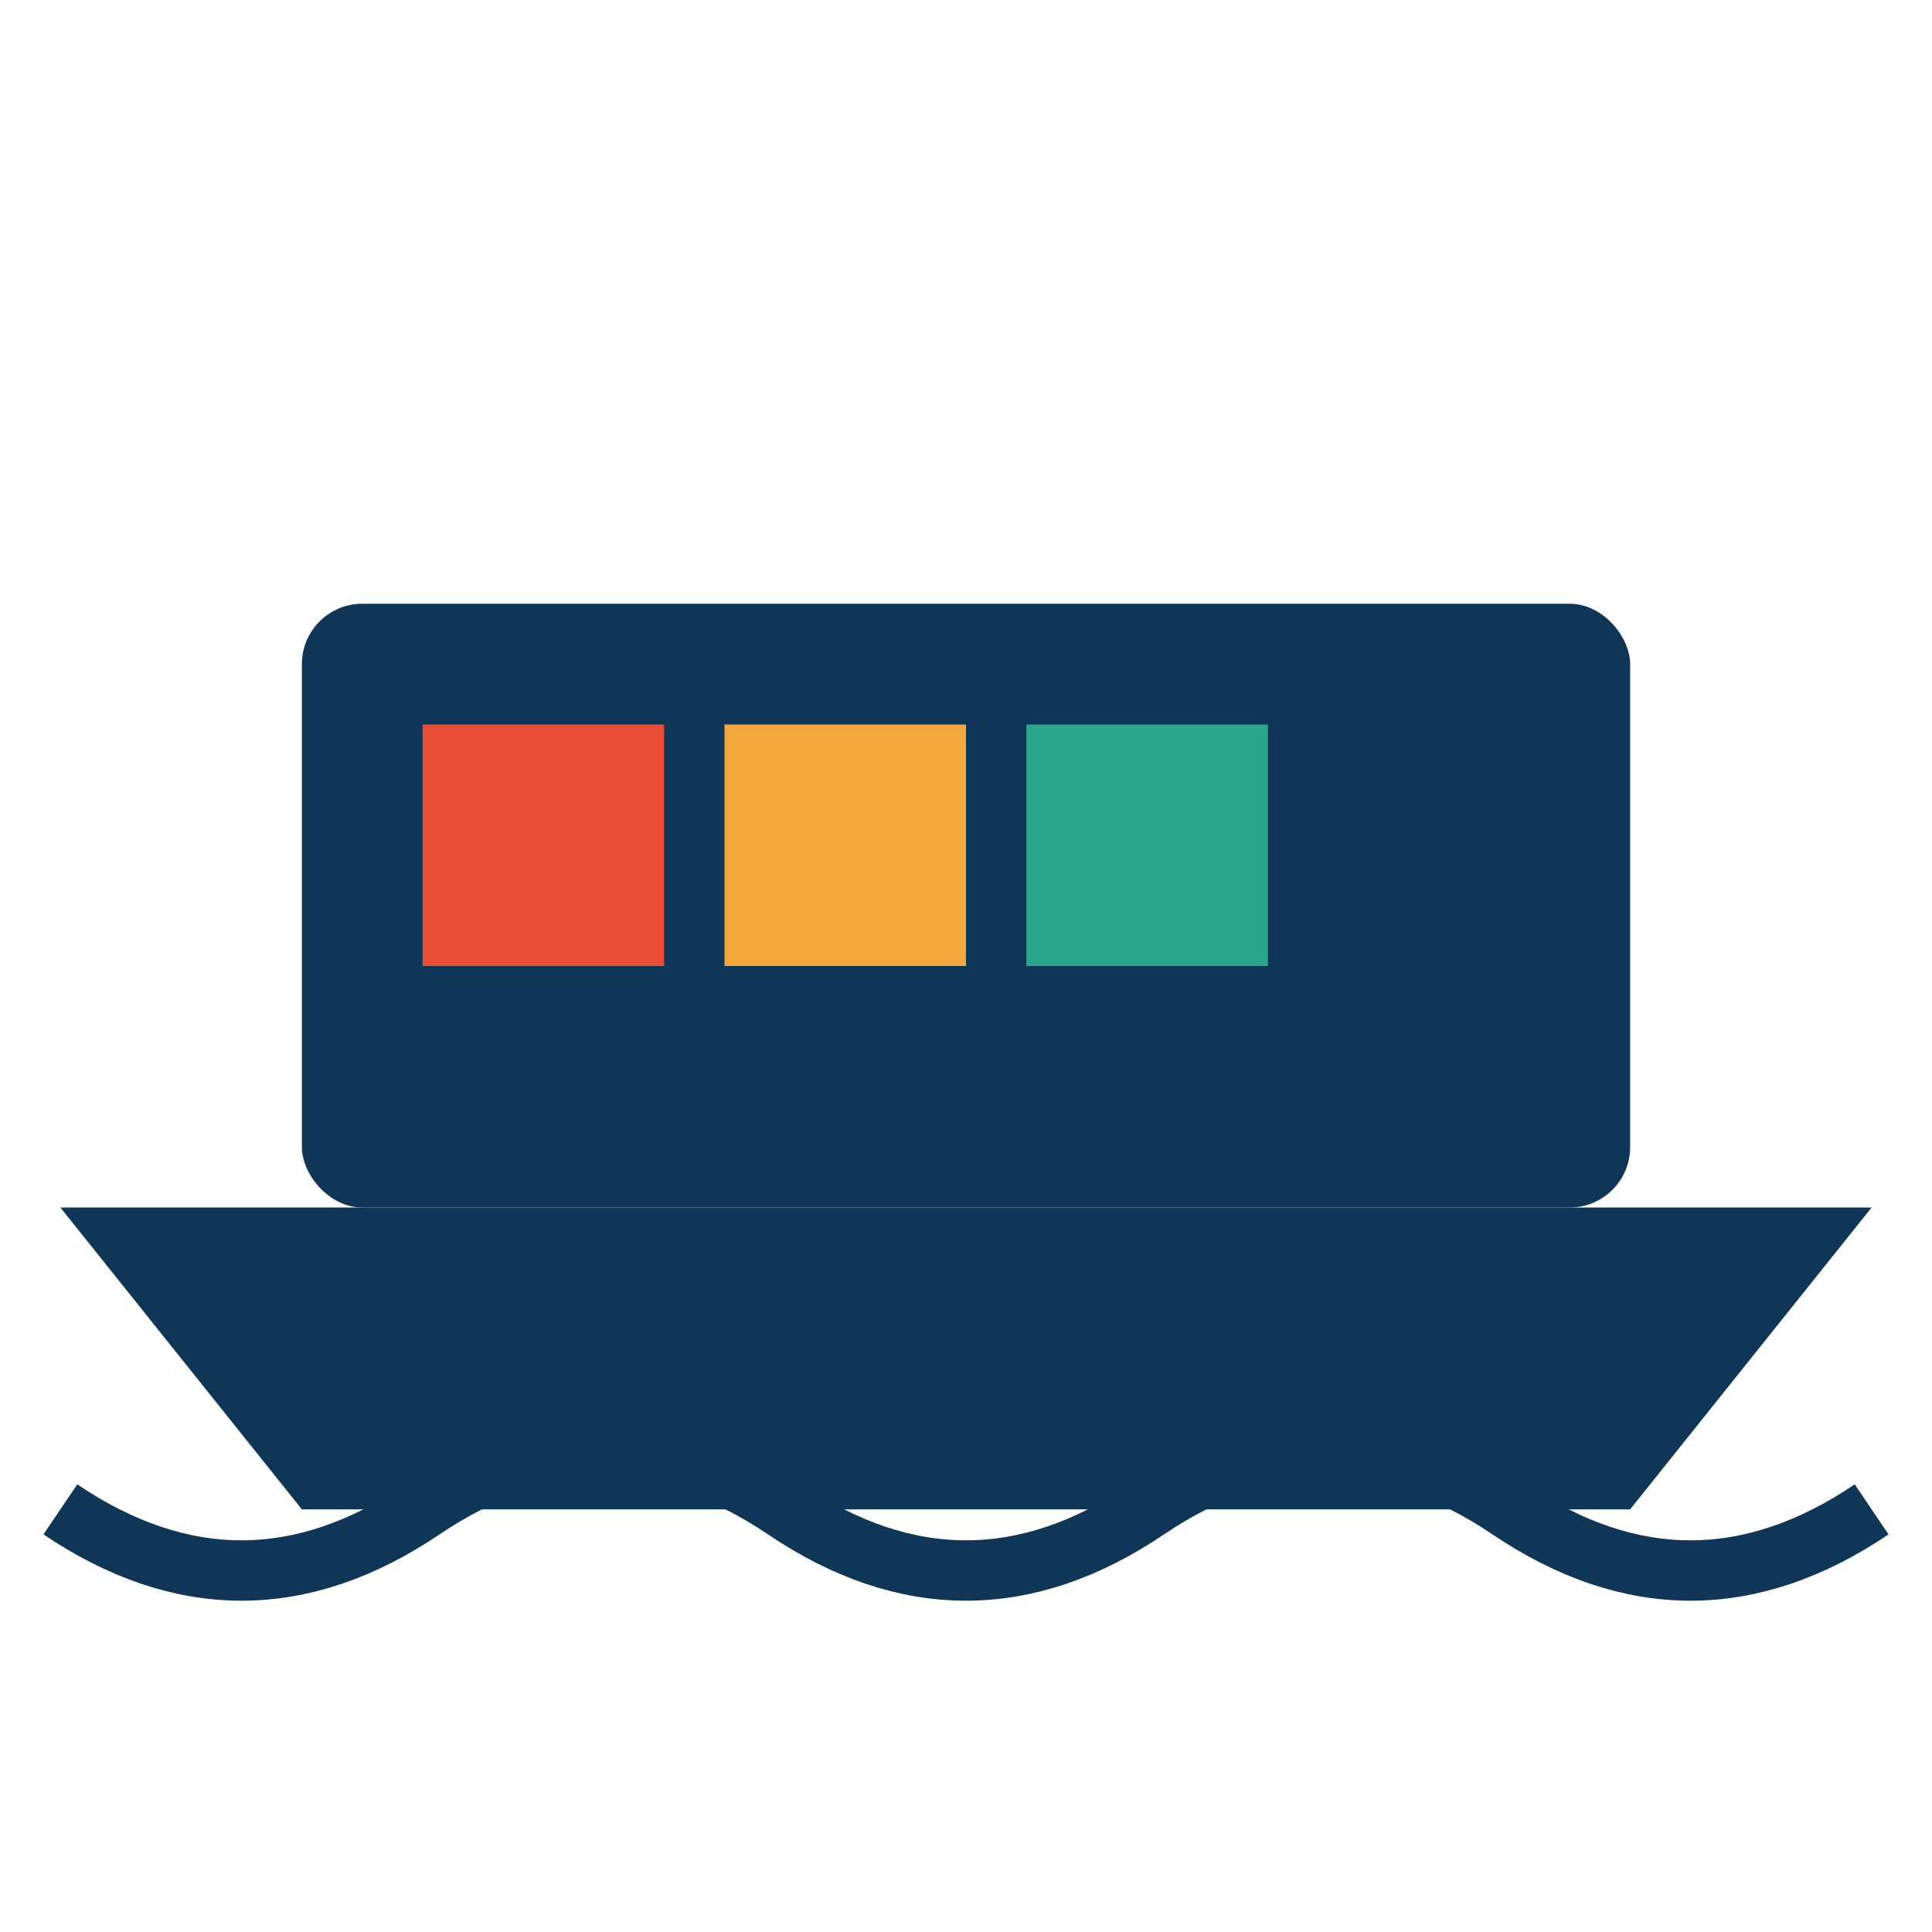 <svg xmlns="http://www.w3.org/2000/svg" viewBox="0 0 64 64" fill="none">
  <path d="M2 40h60l-8 10H10z" fill="#0F3557"/>
  <rect x="10" y="20" width="44" height="20" rx="2" fill="#0F3557"/>
  <rect x="14" y="24" width="8" height="8" fill="#E94F37"/>
  <rect x="24" y="24" width="8" height="8" fill="#F2A93B"/>
  <rect x="34" y="24" width="8" height="8" fill="#2CA58D"/>
  <path d="M2 50c4 2.7 8 2.7 12 0 4-2.7 8-2.7 12 0 4 2.7 8 2.7 12 0 4-2.7 8-2.7 12 0 4 2.7 8 2.7 12 0" stroke="#0F3557" stroke-width="2" fill="none"/>
</svg>

